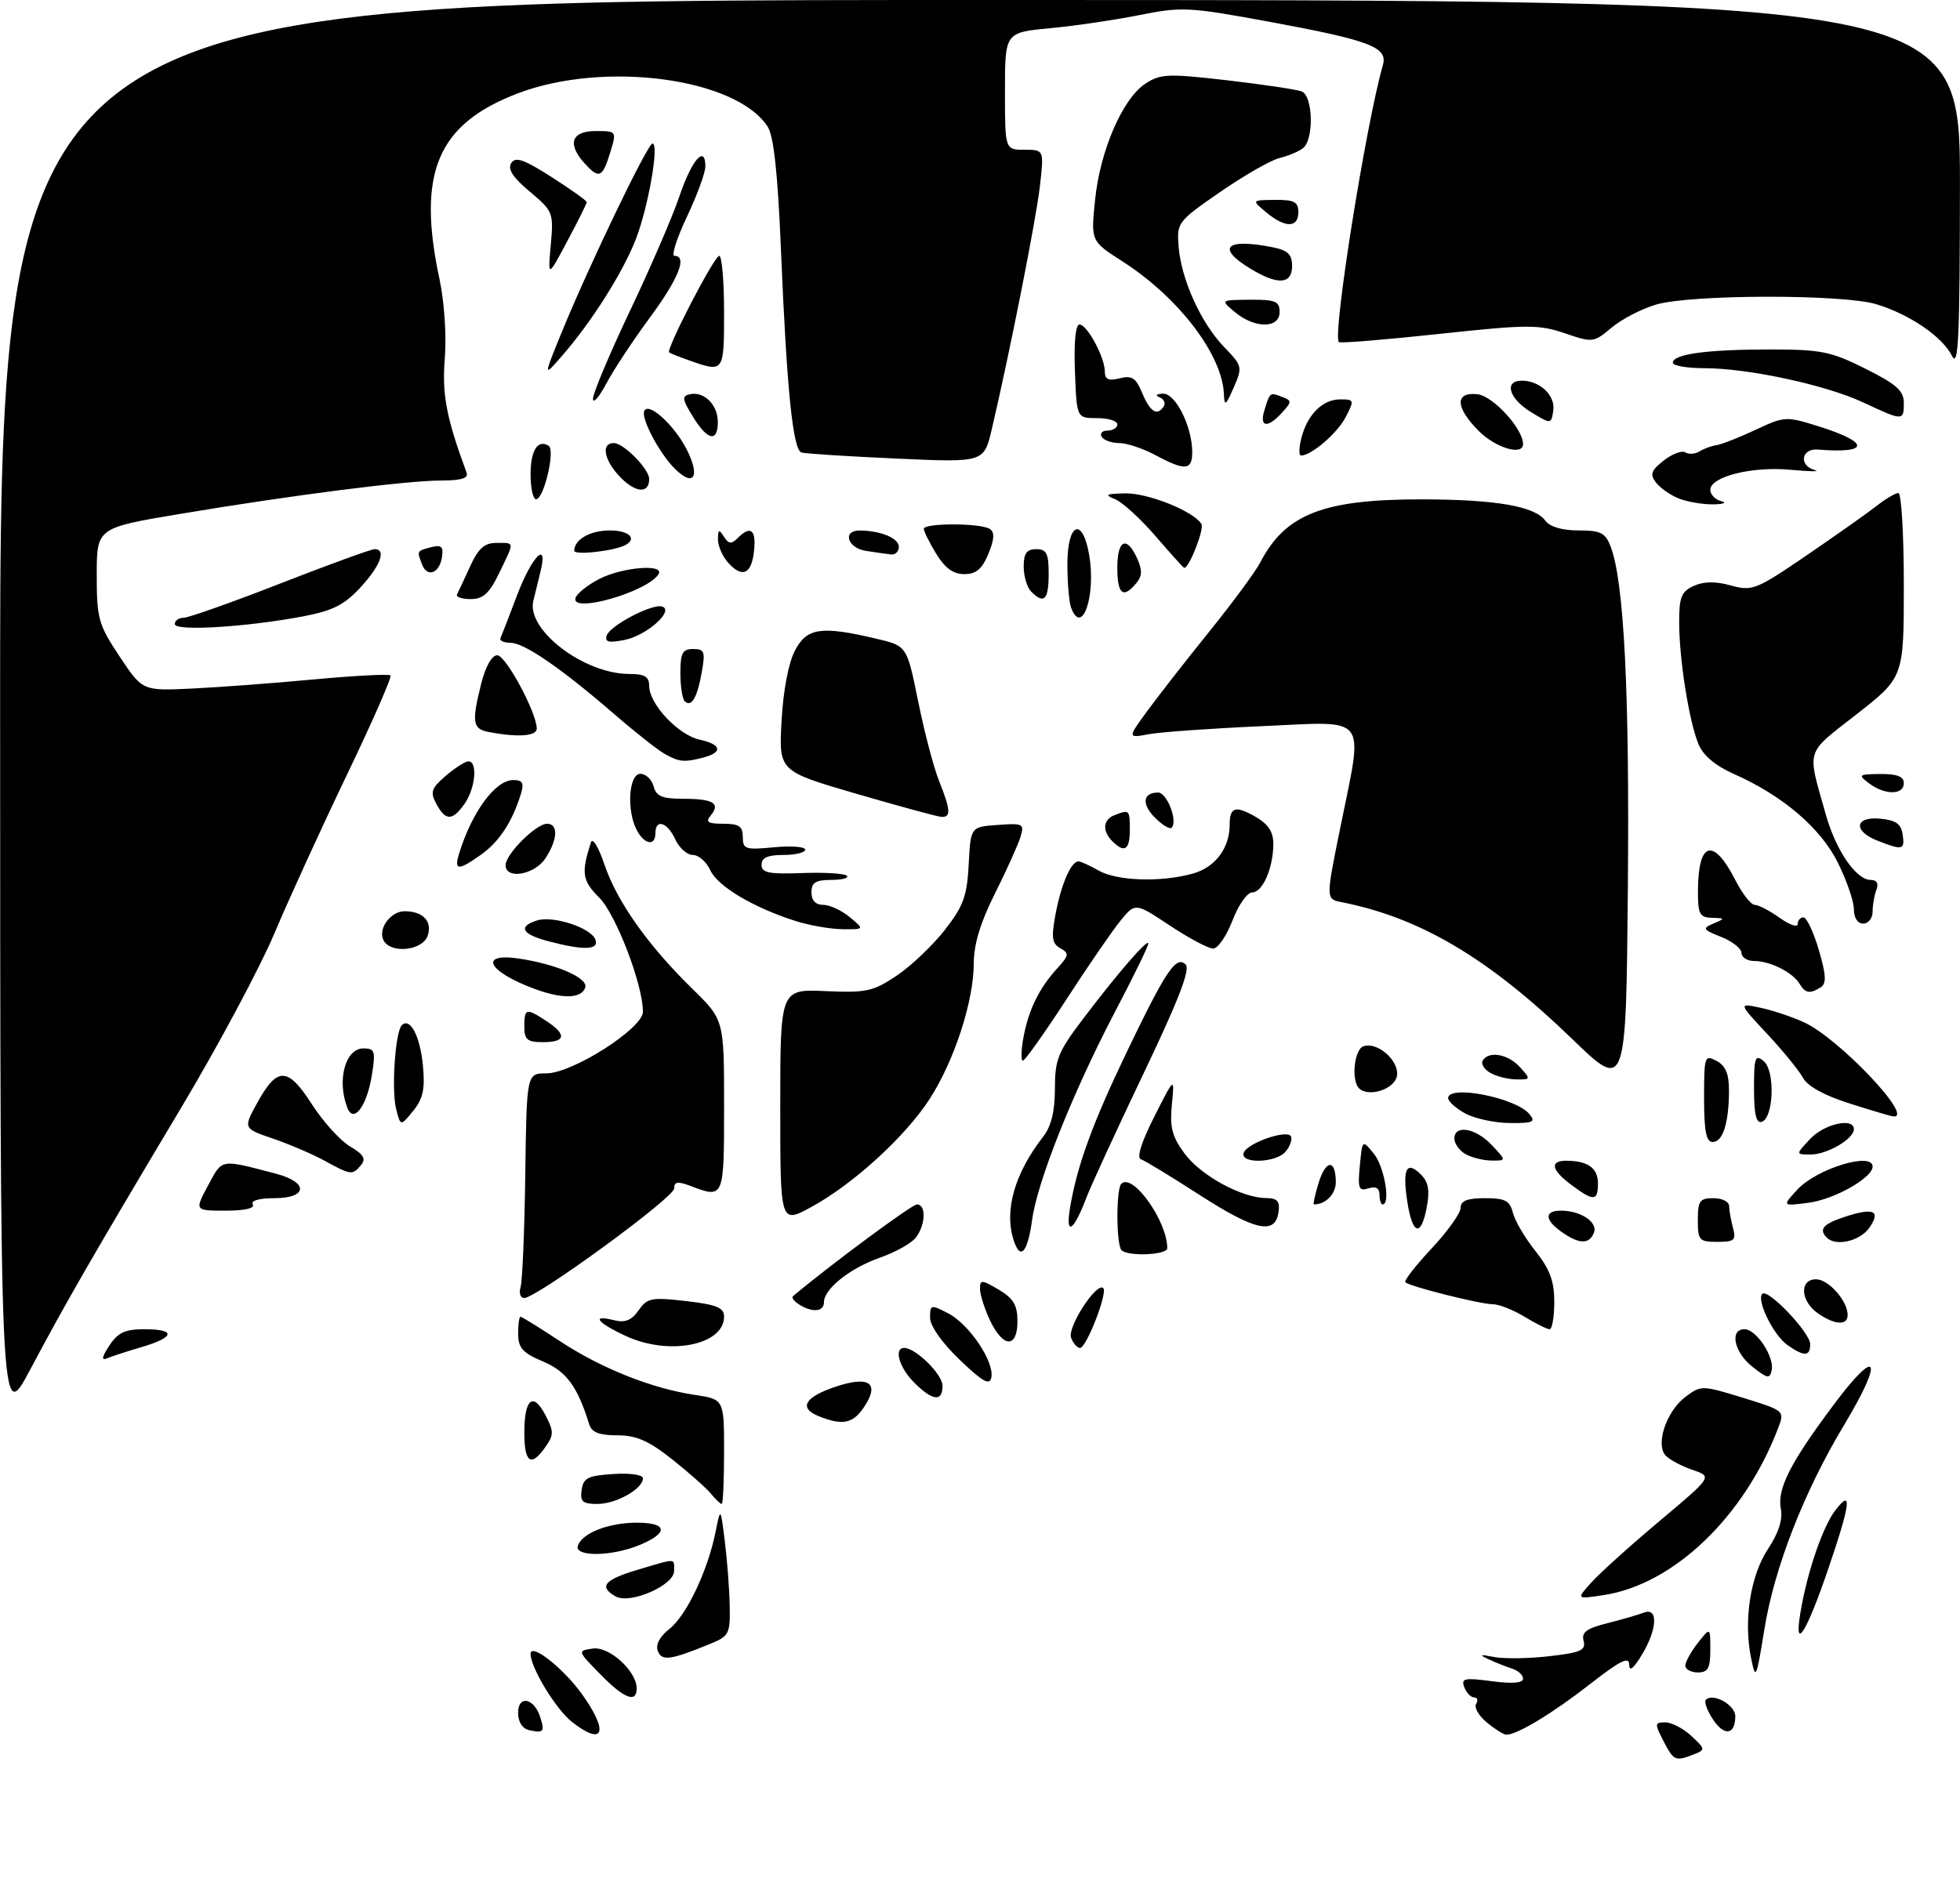 <?xml version="1.0" encoding="UTF-8" standalone="no"?>
<!DOCTYPE svg PUBLIC "-//W3C//DTD SVG 1.1//EN" "http://www.w3.org/Graphics/SVG/1.1/DTD/svg11.dtd" >
<svg xmlns="http://www.w3.org/2000/svg" xmlns:xlink="http://www.w3.org/1999/xlink" version="1.1" viewBox="0 0 314 301">
 <g >
 <path fill="currentColor"
d=" M 266.50 279.00 C 265.05 276.19 265.07 276.00 266.79 276.00 C 267.80 276.00 269.68 276.98 270.97 278.18 C 273.20 280.26 273.22 280.40 271.40 281.11 C 268.40 282.29 268.14 282.18 266.50 279.00 Z  M 84.75 277.24 C 83.68 277.00 83.00 275.92 83.00 274.46 C 83.00 271.58 85.58 272.09 86.55 275.17 C 87.30 277.51 87.08 277.76 84.75 277.24 Z  M 91.61 275.91 C 89.05 273.89 85.00 267.22 85.00 265.02 C 85.00 263.21 90.14 267.21 93.15 271.36 C 97.60 277.51 96.77 279.97 91.61 275.91 Z  M 238.17 275.99 C 236.89 274.93 236.13 273.59 236.48 273.03 C 236.83 272.46 236.69 272.00 236.17 272.00 C 235.64 272.00 234.93 271.27 234.59 270.37 C 234.04 268.94 234.60 268.82 238.98 269.40 C 242.28 269.84 244.00 269.70 244.00 269.00 C 244.00 268.42 243.21 267.69 242.25 267.39 C 241.29 267.08 239.60 266.41 238.50 265.90 C 236.89 265.14 237.05 265.07 239.33 265.52 C 240.89 265.83 244.87 265.78 248.16 265.40 C 253.24 264.83 254.09 264.45 253.70 262.95 C 253.33 261.56 254.16 260.95 257.49 260.11 C 259.83 259.52 262.48 258.75 263.37 258.41 C 265.70 257.52 265.50 261.13 263.00 265.23 C 261.66 267.43 261.01 267.92 261.00 266.73 C 261.00 265.38 259.55 266.10 254.75 269.85 C 248.72 274.56 242.96 278.04 241.30 277.97 C 240.86 277.95 239.45 277.06 238.17 275.99 Z  M 274.41 275.50 C 273.48 274.09 272.98 272.69 273.29 272.38 C 274.44 271.22 278.00 273.21 278.00 275.01 C 278.00 278.03 276.22 278.27 274.41 275.50 Z  M 96.15 268.27 C 92.50 264.54 92.50 264.53 94.97 264.17 C 97.59 263.78 102.00 267.78 102.00 270.56 C 102.00 272.98 99.98 272.19 96.15 268.27 Z  M 280.53 265.69 C 279.30 259.66 280.42 252.47 283.25 248.20 C 284.93 245.67 285.63 243.49 285.30 241.81 C 284.68 238.57 286.79 234.42 293.84 225.00 C 300.87 215.61 301.85 217.66 295.44 228.33 C 289.00 239.05 284.26 251.19 282.66 261.09 C 281.37 269.07 281.26 269.30 280.53 265.69 Z  M 270.00 266.91 C 270.00 266.31 270.90 264.67 272.00 263.27 C 274.00 260.73 274.00 260.73 274.00 264.37 C 274.00 267.33 273.63 268.00 272.00 268.00 C 270.90 268.00 270.00 267.51 270.00 266.91 Z  M 105.38 264.55 C 105.00 263.55 105.69 262.24 107.25 261.02 C 109.97 258.88 113.38 251.72 114.63 245.50 C 115.44 241.50 115.44 241.50 116.12 247.00 C 116.50 250.03 116.85 254.66 116.90 257.30 C 116.99 261.81 116.81 262.18 113.75 263.43 C 107.36 266.04 106.02 266.22 105.38 264.55 Z  M 288.42 258.50 C 289.50 251.97 291.99 244.67 294.04 242.00 C 296.77 238.44 296.48 240.87 292.90 251.38 C 289.42 261.60 287.37 264.87 288.42 258.50 Z  M 98.64 255.82 C 95.86 254.26 96.79 253.14 102.18 251.54 C 108.50 249.66 108.00 249.64 107.99 251.75 C 107.98 254.05 100.94 257.11 98.64 255.82 Z  M 255.00 253.52 C 256.38 252.00 261.29 247.57 265.92 243.69 C 274.33 236.62 274.33 236.62 271.21 235.56 C 269.49 234.98 267.55 233.96 266.89 233.29 C 265.14 231.54 266.95 226.13 270.04 223.82 C 272.52 221.97 272.69 221.97 279.25 223.99 C 285.87 226.04 285.92 226.08 284.89 228.78 C 279.49 243.00 268.16 253.88 256.94 255.60 C 252.50 256.28 252.50 256.28 255.00 253.52 Z  M 92.59 247.64 C 93.36 245.61 97.56 244.00 102.05 244.00 C 106.93 244.00 107.15 245.62 102.53 247.55 C 97.97 249.46 91.87 249.51 92.59 247.64 Z  M 93.18 238.75 C 93.45 236.83 94.20 236.46 98.25 236.20 C 100.95 236.02 103.00 236.32 103.00 236.89 C 103.00 238.58 98.71 241.00 95.71 241.00 C 93.33 241.00 92.91 240.63 93.18 238.75 Z  M 113.87 239.33 C 113.12 238.42 110.32 235.94 107.66 233.83 C 103.90 230.86 101.94 230.00 98.88 230.00 C 96.00 230.00 94.79 229.53 94.40 228.25 C 92.51 222.15 90.74 219.74 86.99 218.17 C 83.74 216.80 83.02 216.00 83.01 213.75 C 83.00 212.24 83.17 211.00 83.39 211.00 C 83.60 211.00 86.41 212.74 89.64 214.87 C 96.28 219.25 104.36 222.48 111.29 223.52 C 116.00 224.23 116.00 224.23 116.00 232.61 C 116.00 237.23 115.83 241.00 115.62 241.00 C 115.41 241.00 114.63 240.25 113.87 239.33 Z  M 84.00 229.56 C 84.00 224.11 85.42 222.97 87.41 226.82 C 88.73 229.38 88.73 229.94 87.39 231.85 C 85.08 235.16 84.00 234.43 84.00 229.56 Z  M 0.02 114.25 C 0.00 0.00 0.00 0.00 157.00 0.00 C 314.00 0.00 314.00 0.00 313.99 29.75 C 313.97 54.21 313.75 59.06 312.72 57.03 C 311.15 53.93 305.95 50.38 300.60 48.75 C 295.24 47.12 270.87 47.16 265.30 48.81 C 262.98 49.49 259.78 51.16 258.17 52.51 C 255.31 54.91 255.16 54.93 250.67 53.40 C 246.49 51.98 244.70 51.99 230.47 53.52 C 221.89 54.44 214.69 55.03 214.49 54.82 C 213.43 53.77 218.80 20.05 221.54 10.44 C 222.37 7.56 219.55 6.48 203.31 3.48 C 190.50 1.12 189.33 1.06 182.62 2.40 C 178.70 3.19 172.24 4.14 168.25 4.52 C 161.00 5.20 161.00 5.20 161.00 14.60 C 161.00 24.00 161.00 24.00 164.13 24.00 C 167.26 24.00 167.26 24.00 166.60 29.80 C 165.99 35.18 161.77 56.50 158.88 68.81 C 157.63 74.12 157.63 74.12 143.56 73.48 C 135.83 73.13 129.01 72.70 128.40 72.51 C 127.02 72.09 126.04 62.38 125.11 40.00 C 124.61 27.87 123.96 21.83 123.00 20.33 C 118.02 12.51 96.78 9.67 82.93 14.97 C 70.04 19.90 66.76 27.72 70.42 44.78 C 71.18 48.35 71.55 53.79 71.26 57.39 C 70.79 63.20 71.50 66.94 74.75 75.75 C 75.08 76.63 73.89 77.00 70.70 77.00 C 65.15 77.00 46.83 79.34 28.92 82.34 C 15.50 84.58 15.50 84.58 15.50 92.13 C 15.50 99.15 15.76 100.07 19.16 105.20 C 22.83 110.71 22.83 110.71 30.66 110.34 C 34.97 110.14 43.81 109.48 50.30 108.87 C 56.80 108.27 62.31 107.98 62.56 108.23 C 62.81 108.47 59.68 115.61 55.61 124.09 C 51.54 132.57 46.31 144.00 43.99 149.50 C 41.68 155.00 34.94 167.60 29.03 177.50 C 14.99 201.01 10.61 208.61 4.82 219.50 C 0.04 228.50 0.04 228.50 0.02 114.25 Z  M 131.17 226.94 C 127.89 225.62 128.90 223.87 133.90 222.20 C 139.24 220.42 140.96 221.61 138.48 225.39 C 136.68 228.13 135.02 228.48 131.17 226.94 Z  M 146.45 221.55 C 144.05 219.14 143.15 216.00 144.87 216.00 C 146.71 216.00 151.00 220.24 151.00 222.07 C 151.00 224.68 149.41 224.50 146.45 221.55 Z  M 153.74 217.89 C 150.90 215.17 149.00 212.46 149.00 211.15 C 149.00 209.04 149.12 209.01 151.90 210.45 C 155.26 212.19 159.30 218.18 158.82 220.71 C 158.56 222.07 157.49 221.48 153.74 217.89 Z  M 280.75 219.02 C 277.81 216.71 277.03 213.00 279.48 213.00 C 281.35 213.00 284.27 217.38 283.83 219.55 C 283.54 220.99 283.16 220.92 280.75 219.02 Z  M 17.52 215.62 C 18.88 213.54 20.03 213.00 23.12 213.00 C 28.22 213.00 28.05 214.27 22.75 215.84 C 20.41 216.53 17.89 217.35 17.15 217.66 C 16.20 218.06 16.31 217.46 17.52 215.62 Z  M 286.36 215.54 C 284.12 213.97 281.34 208.32 282.33 207.33 C 283.23 206.43 290.00 213.55 290.00 215.40 C 290.00 217.38 289.05 217.42 286.36 215.54 Z  M 100.25 214.08 C 95.59 211.91 94.64 210.62 98.39 211.56 C 100.14 212.00 101.18 211.58 102.31 209.97 C 103.70 207.98 104.38 207.85 109.92 208.49 C 114.82 209.06 116.00 209.54 116.00 210.98 C 116.00 215.56 107.15 217.30 100.25 214.08 Z  M 171.59 214.37 C 170.95 212.71 175.70 205.37 176.75 206.41 C 177.48 207.15 174.05 216.00 173.02 216.00 C 172.58 216.00 171.93 215.27 171.59 214.37 Z  M 158.61 211.60 C 157.73 209.73 157.00 207.45 157.00 206.54 C 157.00 205.03 157.26 205.04 160.00 206.66 C 162.36 208.06 163.00 209.13 163.00 211.72 C 163.00 216.08 160.71 216.02 158.61 211.60 Z  M 244.23 211.00 C 242.43 209.90 240.16 209.00 239.19 209.00 C 237.18 209.00 225.81 206.15 225.14 205.47 C 224.90 205.23 226.79 202.79 229.35 200.06 C 231.91 197.32 234.00 194.39 234.00 193.54 C 234.00 192.42 235.05 192.00 237.89 192.00 C 241.13 192.00 241.88 192.39 242.37 194.33 C 242.69 195.62 244.31 198.38 245.98 200.47 C 248.30 203.39 249.00 205.29 249.00 208.64 C 249.00 211.04 248.66 213.00 248.25 213.00 C 247.84 212.99 246.03 212.09 244.23 211.00 Z  M 291.22 210.44 C 288.42 208.48 288.25 205.00 290.94 205.00 C 292.94 205.00 296.00 208.46 296.00 210.72 C 296.00 212.45 293.92 212.33 291.22 210.44 Z  M 128.03 209.04 C 127.22 208.53 126.77 207.93 127.03 207.71 C 133.08 202.63 146.09 193.00 146.90 193.00 C 148.39 193.00 148.29 196.23 146.75 198.28 C 146.06 199.20 143.49 200.65 141.03 201.51 C 136.21 203.19 132.00 206.53 132.00 208.67 C 132.00 210.21 130.15 210.38 128.03 209.04 Z  M 83.40 206.25 C 83.69 205.29 84.03 197.19 84.15 188.25 C 84.37 172.00 84.37 172.00 87.53 172.00 C 91.71 172.00 103.00 164.79 103.00 162.13 C 103.00 157.79 98.69 146.54 96.00 143.84 C 93.27 141.11 93.09 139.93 94.66 135.00 C 94.93 134.15 95.88 135.71 96.85 138.58 C 98.87 144.51 103.81 151.50 110.93 158.46 C 116.00 163.42 116.00 163.42 116.00 177.21 C 116.00 192.11 116.01 192.09 110.57 190.02 C 108.57 189.27 108.00 189.36 108.00 190.45 C 108.00 191.90 85.96 208.00 83.98 208.00 C 83.37 208.00 83.11 207.21 83.40 206.25 Z  M 162.40 198.76 C 160.84 193.99 162.53 188.03 167.14 182.12 C 168.41 180.48 169.00 178.07 169.00 174.48 C 169.00 169.80 169.49 168.57 173.44 163.36 C 179.08 155.91 183.94 150.30 183.97 151.19 C 183.99 151.58 181.57 156.53 178.60 162.19 C 171.90 174.99 166.20 189.29 165.36 195.41 C 164.63 200.74 163.48 202.04 162.40 198.76 Z  M 179.67 200.33 C 178.82 199.49 178.79 190.54 179.63 189.70 C 181.45 187.88 187.00 195.66 187.00 200.02 C 187.00 201.11 180.71 201.38 179.67 200.33 Z  M 250.22 197.44 C 247.44 195.49 247.37 194.00 250.07 194.00 C 253.24 194.00 256.00 195.84 255.36 197.52 C 254.62 199.42 253.01 199.40 250.22 197.44 Z  M 272.00 195.50 C 272.00 192.43 272.31 192.00 274.50 192.00 C 275.88 192.00 277.01 192.56 277.01 193.25 C 277.02 193.94 277.30 195.51 277.63 196.75 C 278.16 198.73 277.86 199.00 275.12 199.00 C 272.22 199.00 272.00 198.75 272.00 195.50 Z  M 292.67 198.33 C 291.33 197.00 292.07 196.13 295.51 195.00 C 300.18 193.46 301.39 194.00 299.46 196.76 C 297.97 198.88 294.11 199.78 292.67 198.33 Z  M 171.43 193.50 C 172.56 186.76 175.03 179.99 180.55 168.50 C 186.81 155.47 188.43 153.07 189.95 154.56 C 190.72 155.33 188.79 160.32 183.18 172.06 C 178.87 181.10 174.74 190.07 174.01 192.00 C 171.97 197.38 170.65 198.14 171.43 193.50 Z  M 192.19 191.49 C 187.62 188.54 183.38 185.96 182.77 185.76 C 182.07 185.52 182.89 182.95 184.92 178.94 C 188.18 172.50 188.18 172.50 187.74 177.00 C 187.38 180.65 187.77 182.13 189.78 184.86 C 192.40 188.39 198.90 191.94 202.82 191.98 C 204.65 192.00 205.07 192.48 204.82 194.25 C 204.30 197.92 201.08 197.22 192.19 191.49 Z  M 225.44 192.45 C 224.66 187.25 225.35 185.92 227.65 188.22 C 228.83 189.40 229.08 190.77 228.58 193.41 C 227.66 198.34 226.26 197.91 225.44 192.45 Z  M 125.00 177.31 C 125.00 158.50 125.00 158.50 132.25 158.82 C 138.82 159.11 139.89 158.87 143.69 156.32 C 145.99 154.77 149.45 151.47 151.38 149.00 C 154.35 145.18 154.93 143.58 155.19 138.50 C 155.50 132.50 155.50 132.50 159.84 132.19 C 163.96 131.89 164.14 131.99 163.46 134.19 C 163.06 135.46 161.22 139.53 159.37 143.23 C 157.06 147.83 156.00 151.35 156.00 154.39 C 156.00 160.38 152.91 169.91 148.98 176.03 C 145.10 182.08 136.71 189.75 129.95 193.43 C 125.00 196.12 125.00 196.12 125.00 177.31 Z  M 33.33 189.97 C 35.67 185.63 35.17 185.71 44.25 188.09 C 49.48 189.47 49.28 192.00 43.94 192.00 C 41.49 192.00 40.13 192.40 40.50 193.00 C 40.88 193.62 39.20 194.00 36.14 194.00 C 31.17 194.00 31.17 194.00 33.33 189.97 Z  M 211.25 189.54 C 212.41 185.77 214.00 185.72 214.00 189.45 C 214.00 191.34 212.37 193.00 210.51 193.00 C 210.33 193.00 210.67 191.44 211.25 189.54 Z  M 221.00 191.43 C 221.00 190.39 220.41 190.05 219.22 190.43 C 217.68 190.92 217.50 190.45 217.85 186.79 C 218.25 182.59 218.25 182.59 220.12 184.91 C 221.78 186.95 222.81 193.00 221.50 193.00 C 221.22 193.00 221.00 192.29 221.00 191.43 Z  M 287.93 190.64 C 291.01 187.28 300.00 184.52 300.00 186.93 C 300.00 188.74 293.85 192.21 289.70 192.74 C 285.50 193.28 285.50 193.28 287.93 190.64 Z  M 251.75 189.88 C 248.53 187.49 248.22 186.00 250.92 186.00 C 254.35 186.00 256.00 187.17 256.00 189.61 C 256.00 192.51 255.32 192.55 251.75 189.88 Z  M 52.00 186.00 C 50.08 184.95 46.35 183.35 43.72 182.45 C 38.95 180.82 38.95 180.82 41.24 176.67 C 44.43 170.89 46.12 170.95 49.97 176.96 C 51.76 179.74 54.50 182.77 56.07 183.70 C 58.25 184.99 58.67 185.70 57.84 186.69 C 56.47 188.35 56.23 188.32 52.00 186.00 Z  M 199.24 184.75 C 199.76 183.15 206.38 180.88 206.84 182.14 C 207.03 182.65 206.64 183.73 205.97 184.53 C 204.46 186.36 198.66 186.54 199.24 184.75 Z  M 234.75 184.92 C 233.79 184.36 233.00 183.25 233.00 182.45 C 233.00 180.16 236.42 180.76 239.00 183.50 C 241.35 186.00 241.35 186.00 238.92 185.97 C 237.59 185.95 235.71 185.48 234.75 184.92 Z  M 290.00 182.50 C 292.27 180.08 297.00 179.03 297.00 180.94 C 297.00 182.49 292.74 185.00 290.10 185.00 C 287.65 185.00 287.65 185.00 290.00 182.50 Z  M 273.00 175.96 C 273.00 169.24 273.09 168.98 275.00 170.00 C 276.45 170.78 277.00 172.08 276.99 174.79 C 276.97 179.97 276.01 183.00 274.38 183.00 C 273.34 183.00 273.00 181.29 273.00 175.96 Z  M 63.46 177.70 C 62.69 174.62 63.32 165.35 64.37 164.29 C 65.70 162.97 67.29 166.00 67.75 170.70 C 68.11 174.51 67.79 176.04 66.19 178.01 C 64.17 180.50 64.17 180.50 63.46 177.70 Z  M 234.75 178.43 C 233.24 177.61 232.00 176.50 232.00 175.97 C 232.00 173.77 242.84 175.89 245.01 178.52 C 246.07 179.79 245.63 179.99 241.87 179.96 C 239.47 179.94 236.26 179.25 234.75 178.43 Z  M 281.00 174.46 C 281.00 169.42 281.18 168.91 282.55 170.04 C 284.40 171.58 284.17 179.12 282.25 179.76 C 281.35 180.05 281.00 178.58 281.00 174.46 Z  M 55.64 177.50 C 53.94 173.08 55.33 168.00 58.23 168.00 C 60.05 168.00 60.19 168.43 59.58 172.25 C 58.78 177.28 56.64 180.12 55.64 177.50 Z  M 296.24 176.80 C 292.28 175.55 289.56 174.05 288.85 172.72 C 288.23 171.57 285.65 168.40 283.11 165.68 C 278.50 160.74 278.50 160.74 282.00 161.48 C 283.93 161.88 287.07 162.93 289.00 163.81 C 294.66 166.41 306.95 179.42 303.25 178.89 C 302.84 178.84 299.68 177.90 296.24 176.80 Z  M 217.71 174.38 C 216.46 173.13 216.95 168.23 218.39 167.68 C 220.59 166.84 224.15 169.91 223.81 172.35 C 223.50 174.51 219.26 175.92 217.71 174.38 Z  M 251.82 166.44 C 238.48 153.55 227.55 147.06 214.95 144.57 C 212.40 144.06 212.40 144.06 214.69 132.78 C 218.45 114.19 219.51 115.60 202.25 116.36 C 194.14 116.72 185.95 117.30 184.06 117.65 C 180.62 118.28 180.62 118.28 183.83 113.89 C 185.59 111.48 190.07 105.75 193.77 101.16 C 197.47 96.57 201.12 91.62 201.88 90.16 C 205.93 82.35 212.01 79.99 227.93 80.02 C 239.72 80.05 245.89 81.12 247.58 83.45 C 248.30 84.42 250.27 85.00 252.88 85.00 C 256.45 85.00 257.19 85.37 258.04 87.61 C 260.18 93.22 261.07 110.89 260.79 142.17 C 260.50 174.84 260.50 174.84 251.82 166.44 Z  M 238.73 171.91 C 237.75 171.34 237.22 170.45 237.54 169.94 C 238.52 168.35 241.60 168.90 243.50 171.00 C 245.26 172.95 245.25 173.00 242.90 172.97 C 241.58 172.95 239.70 172.48 238.73 171.91 Z  M 163.96 166.25 C 164.78 161.81 166.46 158.37 169.37 155.18 C 171.27 153.10 171.32 152.76 169.87 151.95 C 168.54 151.20 168.40 150.24 169.10 146.51 C 170.00 141.68 171.61 137.98 172.79 138.04 C 173.18 138.05 174.62 138.71 176.00 139.50 C 178.93 141.18 186.00 141.41 191.09 139.99 C 194.69 138.99 197.00 135.91 197.00 132.12 C 197.00 129.34 197.92 129.05 201.07 130.84 C 203.15 132.03 203.99 133.27 203.99 135.18 C 204.00 139.04 202.29 143.00 200.61 143.00 C 199.81 143.00 198.39 145.03 197.45 147.50 C 196.50 149.97 195.11 152.00 194.35 152.00 C 193.59 152.00 190.47 150.34 187.42 148.32 C 181.87 144.63 181.87 144.63 179.48 147.57 C 178.17 149.18 174.26 154.87 170.80 160.21 C 167.33 165.55 164.22 169.93 163.88 169.96 C 163.55 169.98 163.58 168.31 163.96 166.25 Z  M 84.00 164.50 C 84.00 161.56 84.28 161.48 87.54 163.62 C 90.84 165.78 90.64 167.00 87.00 167.00 C 84.47 167.00 84.00 166.61 84.00 164.50 Z  M 85.61 158.45 C 78.08 155.66 76.60 152.61 83.25 153.62 C 89.22 154.53 94.25 156.73 93.76 158.24 C 93.16 160.04 90.11 160.12 85.61 158.45 Z  M 288.30 157.65 C 287.22 155.83 283.60 154.00 281.07 154.00 C 279.93 154.00 279.00 153.42 279.00 152.72 C 279.00 152.01 277.54 150.85 275.75 150.14 C 272.79 148.96 272.68 148.77 274.50 147.99 C 276.41 147.18 276.40 147.14 274.25 147.07 C 272.28 147.01 272.00 146.47 272.02 142.75 C 272.04 134.80 274.49 134.12 278.03 141.07 C 279.14 143.23 280.52 145.00 281.12 145.00 C 281.71 145.00 283.50 145.93 285.10 147.07 C 286.69 148.21 288.00 148.66 288.00 148.07 C 288.00 147.48 288.42 147.00 288.92 147.00 C 289.43 147.00 290.54 149.35 291.38 152.22 C 292.56 156.23 292.63 157.61 291.70 158.20 C 289.97 159.30 289.21 159.18 288.30 157.65 Z  M 61.36 150.49 C 60.64 148.61 62.69 145.99 64.87 146.02 C 67.76 146.04 69.26 147.62 68.54 149.88 C 67.73 152.44 62.28 152.90 61.36 150.49 Z  M 87.75 150.80 C 83.59 149.69 82.95 148.47 86.02 147.50 C 88.59 146.68 94.65 148.65 95.38 150.55 C 96.03 152.25 93.51 152.33 87.75 150.80 Z  M 127.50 147.60 C 120.72 145.45 114.97 142.03 113.80 139.46 C 113.18 138.11 111.92 137.00 111.00 137.00 C 110.08 137.00 108.81 135.88 108.18 134.50 C 106.93 131.75 105.00 131.14 105.00 133.50 C 105.00 135.62 103.26 135.36 102.04 133.07 C 100.35 129.93 100.72 124.00 102.59 124.00 C 103.47 124.00 104.42 124.90 104.71 126.00 C 105.13 127.60 106.07 128.00 109.45 128.00 C 114.26 128.00 115.47 128.73 113.87 130.66 C 112.98 131.73 113.38 132.00 115.88 132.00 C 118.40 132.00 119.00 132.41 119.00 134.13 C 119.00 136.08 119.42 136.21 124.00 135.77 C 126.75 135.51 129.00 135.68 129.00 136.15 C 129.00 136.62 127.42 137.00 125.50 137.00 C 122.99 137.00 122.00 137.44 122.00 138.57 C 122.00 139.86 123.16 140.10 128.50 139.90 C 132.07 139.77 135.30 139.97 135.67 140.33 C 136.03 140.70 134.91 141.00 133.17 141.00 C 130.67 141.00 130.00 141.42 130.00 143.00 C 130.00 144.29 130.67 145.00 131.89 145.00 C 132.93 145.00 134.84 145.89 136.14 146.97 C 138.50 148.93 138.50 148.93 135.00 148.90 C 133.07 148.88 129.70 148.30 127.50 147.60 Z  M 297.00 145.70 C 297.00 144.43 295.84 141.07 294.43 138.23 C 291.65 132.65 285.56 127.46 277.72 124.00 C 274.82 122.71 272.85 121.05 272.11 119.26 C 270.59 115.59 269.01 105.65 269.01 99.73 C 269.00 95.69 269.36 94.79 271.34 93.89 C 272.95 93.16 274.83 93.13 277.30 93.82 C 280.72 94.76 281.33 94.52 289.46 88.97 C 294.16 85.76 299.20 82.20 300.64 81.07 C 302.09 79.93 303.66 79.00 304.13 79.00 C 304.61 79.00 305.00 85.64 305.00 93.76 C 305.00 108.53 305.00 108.53 297.44 114.45 C 289.10 120.98 289.47 119.78 292.52 130.59 C 294.14 136.30 297.37 141.00 299.68 141.00 C 300.67 141.00 301.00 141.56 300.61 142.58 C 300.27 143.45 300.00 145.03 300.00 146.08 C 300.00 147.14 299.32 148.00 298.50 148.00 C 297.60 148.00 297.00 147.08 297.00 145.70 Z  M 81.00 138.64 C 81.00 136.87 85.87 132.00 87.64 132.00 C 89.47 132.00 89.36 134.52 87.38 137.54 C 85.64 140.19 81.00 140.99 81.00 138.64 Z  M 73.56 136.75 C 75.62 130.08 79.36 125.00 82.22 125.00 C 83.74 125.00 83.99 125.46 83.44 127.25 C 82.07 131.68 79.98 134.88 77.11 136.92 C 73.39 139.57 72.70 139.54 73.56 136.75 Z  M 178.20 134.80 C 176.54 133.14 176.70 131.33 178.58 130.61 C 180.94 129.70 181.00 129.76 181.00 133.00 C 181.00 136.20 180.15 136.75 178.20 134.80 Z  M 300.75 134.70 C 296.81 133.15 297.15 130.79 301.25 131.19 C 303.74 131.43 304.57 132.03 304.82 133.75 C 305.17 136.22 304.81 136.30 300.75 134.70 Z  M 185.05 131.05 C 182.85 128.85 183.07 127.00 185.54 127.00 C 186.96 127.00 188.73 131.61 187.70 132.63 C 187.41 132.93 186.21 132.21 185.05 131.05 Z  M 69.90 128.81 C 68.89 126.92 69.09 126.32 71.42 124.31 C 72.90 123.04 74.54 122.00 75.06 122.00 C 76.55 122.00 76.16 126.33 74.44 128.78 C 72.49 131.57 71.38 131.58 69.90 128.81 Z  M 137.14 127.18 C 124.77 123.57 124.77 123.57 125.21 115.54 C 125.47 110.69 126.32 106.21 127.35 104.25 C 129.27 100.59 131.54 100.26 140.40 102.35 C 145.29 103.50 145.29 103.50 147.09 112.37 C 148.07 117.25 149.58 122.99 150.44 125.14 C 152.33 129.86 152.39 131.03 150.75 130.89 C 150.06 130.83 143.94 129.16 137.14 127.18 Z  M 299.44 125.53 C 297.62 124.16 297.74 124.06 301.25 124.03 C 303.93 124.01 305.00 124.43 305.00 125.50 C 305.00 127.42 301.96 127.43 299.44 125.53 Z  M 106.50 120.82 C 105.40 120.20 101.80 117.37 98.50 114.51 C 89.86 107.04 83.98 103.00 81.77 103.00 C 80.70 103.00 79.99 102.66 80.18 102.25 C 80.37 101.84 81.59 98.69 82.89 95.25 C 85.21 89.15 87.82 86.52 86.61 91.50 C 86.27 92.87 85.75 95.03 85.44 96.29 C 84.31 100.95 93.57 108.00 100.82 108.00 C 103.29 108.00 104.00 108.43 104.00 109.92 C 104.00 112.80 108.64 117.76 112.03 118.51 C 115.56 119.28 115.87 120.53 112.75 121.37 C 109.68 122.19 108.82 122.12 106.50 120.82 Z  M 78.25 117.29 C 75.70 116.80 75.54 115.71 77.12 109.44 C 77.79 106.78 78.81 105.00 79.66 105.00 C 81.03 105.00 85.97 114.17 85.99 116.75 C 86.00 117.98 82.92 118.19 78.25 117.29 Z  M 109.68 112.35 C 109.31 111.97 109.00 109.94 109.00 107.83 C 109.00 104.64 109.34 104.00 111.05 104.00 C 112.86 104.00 113.02 104.42 112.42 107.75 C 111.70 111.83 110.75 113.42 109.68 112.35 Z  M 97.19 101.86 C 97.69 100.25 104.52 96.67 106.09 97.20 C 108.06 97.85 103.63 101.81 100.13 102.53 C 97.54 103.05 96.86 102.90 97.19 101.86 Z  M 28.00 100.01 C 28.00 99.45 28.63 99.00 29.40 99.00 C 30.17 99.00 37.15 96.53 44.91 93.50 C 52.67 90.47 59.46 88.00 60.01 88.00 C 61.94 88.00 60.96 90.65 57.75 94.13 C 55.14 96.95 53.31 97.87 48.50 98.78 C 39.38 100.50 28.00 101.18 28.00 100.01 Z  M 171.61 97.42 C 171.27 96.55 171.00 93.40 171.00 90.42 C 171.00 83.73 173.44 82.73 174.50 88.98 C 175.59 95.47 173.36 101.99 171.61 97.42 Z  M 92.20 95.82 C 92.43 95.09 94.17 93.71 96.06 92.75 C 99.78 90.86 106.53 90.33 105.50 92.01 C 103.75 94.84 91.40 98.38 92.20 95.82 Z  M 73.22 95.25 C 73.43 94.84 74.38 92.81 75.32 90.75 C 76.63 87.88 77.61 87.00 79.51 87.00 C 82.50 87.00 82.47 86.66 79.98 91.81 C 78.38 95.11 77.41 96.00 75.39 96.00 C 73.99 96.00 73.01 95.66 73.22 95.25 Z  M 165.20 94.80 C 164.54 94.14 164.00 92.34 164.00 90.80 C 164.00 88.67 164.48 88.00 166.00 88.00 C 167.67 88.00 168.00 88.67 168.00 92.00 C 168.00 96.13 167.27 96.87 165.20 94.80 Z  M 179.00 91.00 C 179.00 86.49 180.48 85.77 182.17 89.47 C 183.03 91.36 183.00 92.30 182.02 93.47 C 179.93 95.99 179.00 95.23 179.00 91.00 Z  M 67.62 90.46 C 66.77 88.24 66.74 88.30 69.06 87.69 C 70.71 87.26 71.06 87.57 70.81 89.25 C 70.42 91.87 68.45 92.62 67.62 90.46 Z  M 116.68 90.20 C 115.75 89.18 115.01 87.48 115.02 86.42 C 115.03 84.83 115.19 84.76 115.97 85.99 C 116.72 87.18 117.17 87.23 118.16 86.24 C 120.23 84.17 121.14 84.83 120.81 88.17 C 120.44 91.98 118.95 92.71 116.68 90.20 Z  M 149.99 88.75 C 148.90 86.96 148.01 85.16 148.00 84.75 C 148.00 83.78 157.15 83.80 158.59 84.77 C 159.37 85.29 159.30 86.44 158.34 88.75 C 157.33 91.20 156.37 92.00 154.48 92.00 C 152.72 92.00 151.38 91.03 149.99 88.75 Z  M 185.13 85.92 C 182.72 83.13 179.80 80.46 178.63 79.99 C 176.87 79.28 177.16 79.12 180.29 79.06 C 183.94 79.00 191.22 81.92 192.47 83.96 C 192.97 84.75 190.53 91.00 189.72 91.00 C 189.60 91.00 187.53 88.71 185.13 85.92 Z  M 92.00 88.25 C 92.00 86.45 94.54 85.00 97.70 85.00 C 100.71 85.00 102.10 86.26 100.25 87.31 C 98.54 88.28 92.00 89.03 92.00 88.25 Z  M 138.75 88.28 C 135.76 87.83 134.89 84.99 137.75 85.01 C 141.11 85.04 144.00 86.24 144.00 87.62 C 144.00 88.38 143.44 88.93 142.75 88.85 C 142.06 88.77 140.26 88.51 138.75 88.28 Z  M 269.00 79.90 C 267.62 79.36 265.96 78.20 265.29 77.32 C 264.29 76.01 264.51 75.39 266.53 73.80 C 267.88 72.74 269.44 72.15 269.99 72.49 C 270.55 72.84 271.56 72.77 272.25 72.34 C 272.94 71.91 274.18 71.45 275.00 71.33 C 275.82 71.21 278.64 70.10 281.26 68.87 C 285.94 66.68 286.13 66.68 291.48 68.36 C 299.63 70.93 299.52 72.71 291.25 72.04 C 288.55 71.82 288.13 74.62 290.75 75.33 C 291.71 75.59 289.97 75.57 286.88 75.28 C 280.69 74.70 274.00 76.37 274.00 78.50 C 274.00 79.25 274.79 80.06 275.75 80.31 C 276.71 80.56 276.15 80.79 274.50 80.82 C 272.85 80.85 270.38 80.43 269.00 79.90 Z  M 85.00 76.06 C 85.00 72.18 86.14 70.35 87.90 71.44 C 88.99 72.11 87.13 80.00 85.88 80.00 C 85.40 80.00 85.00 78.23 85.00 76.06 Z  M 99.51 76.60 C 96.80 73.89 96.19 71.00 98.33 71.00 C 99.91 71.00 104.00 75.15 104.00 76.76 C 104.00 79.09 101.93 79.02 99.51 76.60 Z  M 108.09 75.09 C 105.67 72.67 102.76 67.22 103.19 65.92 C 103.75 64.24 107.96 68.01 110.01 72.01 C 112.24 76.40 111.15 78.15 108.09 75.09 Z  M 185.00 72.88 C 183.07 71.85 180.51 71.00 179.31 71.00 C 178.10 71.00 176.84 70.55 176.50 70.00 C 176.16 69.45 176.58 69.00 177.44 69.00 C 178.30 69.00 179.00 68.55 179.00 68.00 C 179.00 67.45 177.54 67.00 175.75 67.00 C 172.49 67.00 172.49 67.00 172.21 59.50 C 172.03 54.90 172.31 52.00 172.93 52.00 C 174.17 52.00 177.00 57.26 177.00 59.56 C 177.00 60.81 177.59 61.07 179.38 60.62 C 181.35 60.13 181.98 60.55 183.00 63.01 C 184.26 66.04 185.42 66.74 186.45 65.09 C 186.76 64.58 186.45 63.94 185.76 63.66 C 185.02 63.37 185.24 63.13 186.30 63.08 C 188.32 62.99 191.00 68.34 191.00 72.47 C 191.00 75.41 189.86 75.48 185.00 72.88 Z  M 208.47 70.25 C 209.42 66.46 211.86 64.00 214.68 64.00 C 216.97 64.00 217.00 64.10 215.58 66.85 C 214.25 69.42 210.08 73.00 208.43 73.00 C 208.07 73.00 208.09 71.76 208.47 70.25 Z  M 236.92 69.08 C 233.12 65.28 233.04 62.75 236.72 63.18 C 239.21 63.47 244.00 68.71 244.00 71.15 C 244.00 73.08 239.65 71.80 236.92 69.08 Z  M 110.99 66.75 C 109.27 63.95 109.21 63.45 110.55 63.17 C 112.80 62.68 115.00 64.88 115.00 67.62 C 115.00 70.95 113.33 70.58 110.99 66.75 Z  M 202.56 65.75 C 203.46 62.83 203.43 62.84 205.40 63.60 C 206.98 64.21 206.98 64.37 205.39 66.12 C 203.08 68.67 201.72 68.49 202.56 65.75 Z  M 245.25 66.02 C 241.72 63.86 240.90 61.00 243.81 61.00 C 246.71 61.00 249.22 63.40 248.84 65.81 C 248.50 68.00 248.50 68.00 245.25 66.02 Z  M 298.50 64.49 C 292.54 61.69 280.05 59.00 273.04 59.00 C 270.27 59.00 268.00 58.61 268.00 58.12 C 268.00 56.75 273.46 56.00 283.47 56.00 C 291.76 56.00 293.30 56.31 298.84 59.08 C 303.84 61.58 305.00 62.61 305.00 64.58 C 305.00 67.48 304.86 67.47 298.50 64.49 Z  M 95.00 63.89 C 95.00 63.01 97.67 56.67 100.94 49.78 C 104.21 42.90 107.78 34.63 108.86 31.41 C 110.82 25.62 113.00 23.12 113.00 26.67 C 113.00 27.68 111.67 31.31 110.04 34.75 C 108.42 38.19 107.52 41.00 108.04 41.00 C 110.17 41.00 108.74 44.61 104.12 50.88 C 101.43 54.52 98.28 59.29 97.12 61.49 C 95.95 63.68 95.00 64.76 95.00 63.89 Z  M 196.08 63.22 C 195.85 56.86 188.85 47.68 179.80 41.87 C 174.76 38.64 174.76 38.64 175.43 32.07 C 176.23 24.14 179.84 15.81 183.49 13.41 C 185.93 11.82 187.10 11.77 196.62 12.87 C 202.37 13.54 207.73 14.34 208.53 14.65 C 210.36 15.35 210.53 22.34 208.75 23.74 C 208.06 24.28 206.37 24.99 205.00 25.32 C 203.62 25.65 199.35 28.09 195.50 30.75 C 188.64 35.49 188.51 35.67 188.82 39.54 C 189.25 44.81 192.41 51.78 196.11 55.61 C 199.03 58.63 199.08 58.82 197.64 62.11 C 196.39 64.98 196.15 65.15 196.08 63.22 Z  M 90.09 53.00 C 94.49 42.27 103.76 23.00 104.53 23.00 C 105.65 23.00 103.85 33.25 101.84 38.39 C 99.73 43.76 94.80 51.55 90.06 57.00 C 87.02 60.50 87.02 60.50 90.09 53.00 Z  M 110.50 57.78 C 108.85 57.20 107.37 56.62 107.20 56.48 C 106.65 56.03 114.43 41.00 115.22 41.00 C 115.65 41.00 116.00 45.05 116.00 50.00 C 116.00 59.69 115.98 59.72 110.50 57.78 Z  M 197.86 50.03 C 195.50 48.07 195.50 48.07 200.25 48.03 C 204.34 48.00 205.00 48.28 205.00 50.00 C 205.00 52.66 201.04 52.68 197.86 50.03 Z  M 200.25 43.01 C 194.78 39.67 196.43 38.14 203.88 39.62 C 206.32 40.11 207.00 40.77 207.00 42.62 C 207.00 45.59 204.70 45.73 200.25 43.01 Z  M 88.24 39.21 C 88.70 34.08 88.60 33.83 84.88 30.71 C 82.18 28.46 81.29 27.09 81.90 26.14 C 82.57 25.06 83.92 25.53 88.38 28.38 C 91.47 30.36 94.00 32.16 94.00 32.39 C 94.00 32.61 92.60 35.43 90.88 38.65 C 87.76 44.50 87.76 44.50 88.24 39.21 Z  M 202.86 34.03 C 200.50 32.07 200.50 32.07 204.25 32.03 C 207.34 32.01 208.00 32.35 208.00 34.00 C 208.00 36.54 205.89 36.56 202.86 34.03 Z  M 93.65 26.17 C 90.84 23.06 91.54 21.00 95.41 21.00 C 98.81 21.00 98.81 21.00 97.74 24.50 C 96.51 28.50 95.96 28.72 93.65 26.17 Z "/>
</g>
</svg>